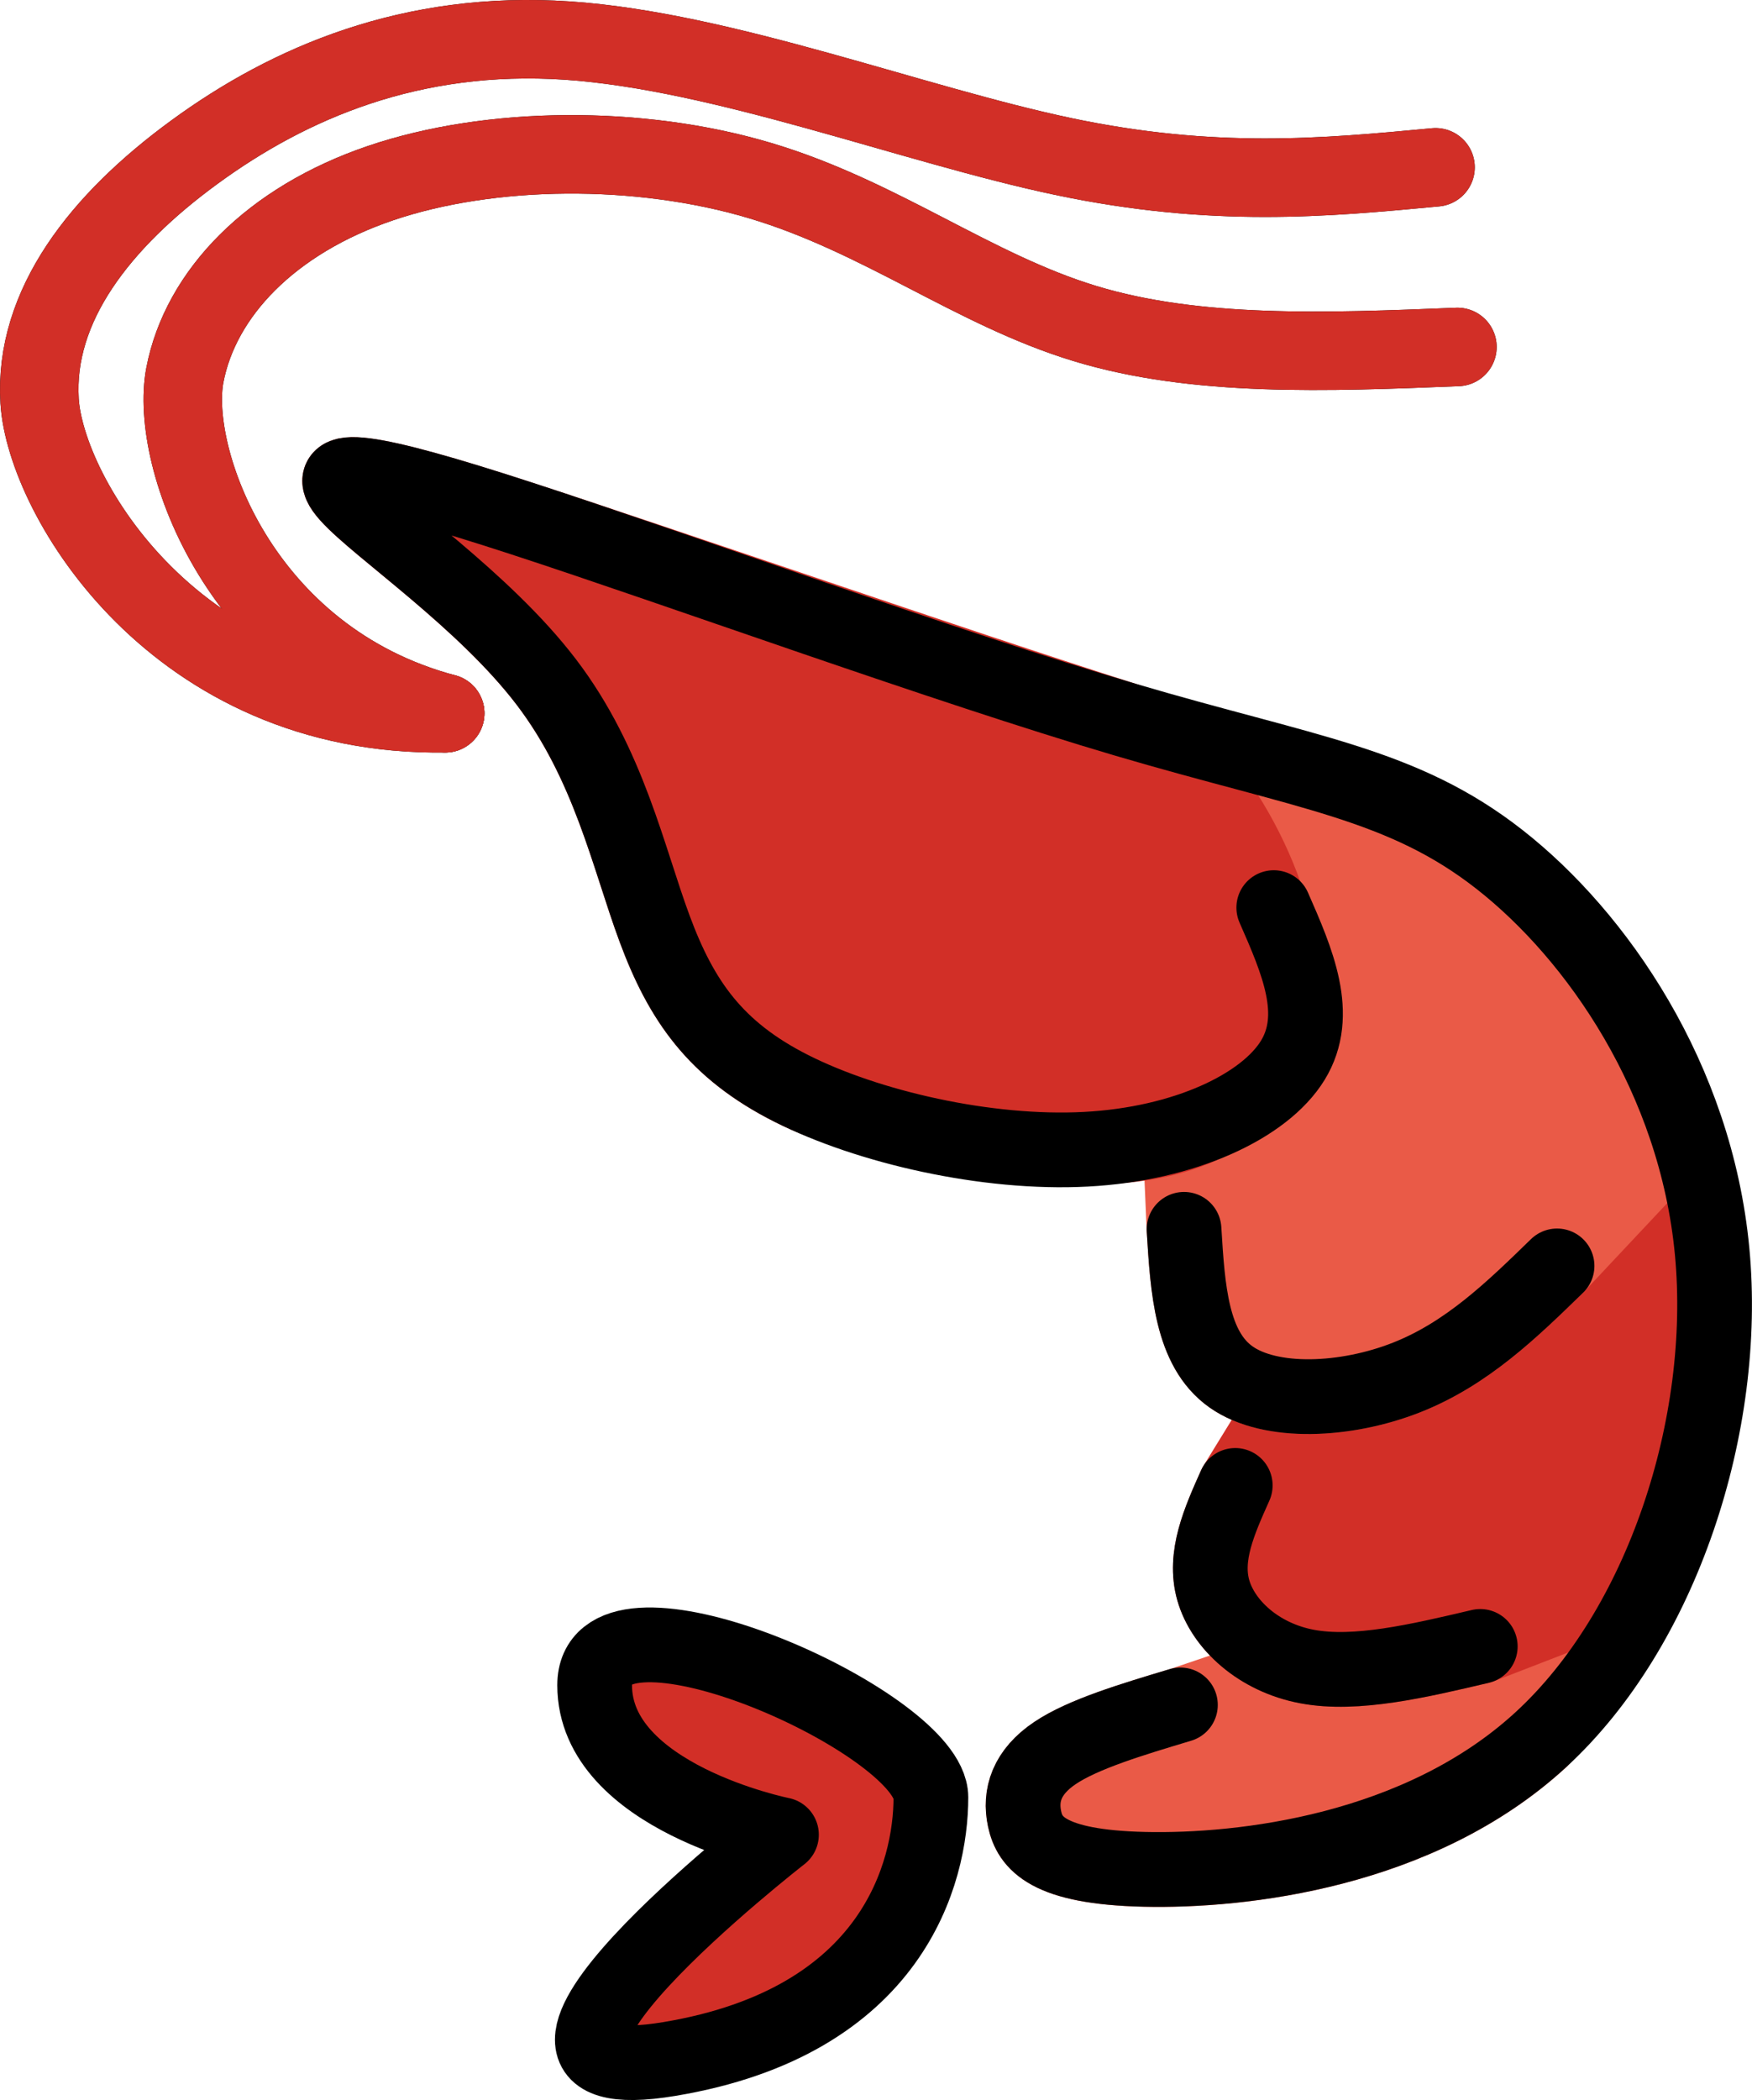 <?xml version="1.0" encoding="UTF-8" standalone="no"?>
<svg
   id="emoji"
   viewBox="0 0 46.893 56.186"
   version="1.1"
   sodipodi:docname="1f990.svg"
   width="46.893"
   height="56.186"
   xmlns:inkscape="http://www.inkscape.org/namespaces/inkscape"
   xmlns:sodipodi="http://sodipodi.sourceforge.net/DTD/sodipodi-0.dtd"
   xmlns="http://www.w3.org/2000/svg"
   xmlns:svg="http://www.w3.org/2000/svg">
  <defs
     id="defs13" />
  <sodipodi:namedview
     id="namedview13"
     pagecolor="#ffffff"
     bordercolor="#000000"
     borderopacity="0.25"
     inkscape:showpageshadow="2"
     inkscape:pageopacity="0.0"
     inkscape:pagecheckerboard="0"
     inkscape:deskcolor="#d1d1d1" />
  <g
     id="color"
     transform="translate(-15.584,-8.419)">
    <path
       fill="#d22f27"
       stroke="none"
       d="m 36.5,57.5 c 0,0 -5,-1 -5,-4 0,-2.812 7.91,0.527 8.899,2.604 0.066,0.138 0.101,0.271 0.101,0.396 0,2 -1,6 -7,7 -6,1 3,-6 3,-6 z"
       id="path1" />
    <path
       fill="#ea5a47"
       stroke="#ea5a47"
       stroke-linecap="round"
       stroke-linejoin="round"
       stroke-miterlimit="10"
       stroke-width="2"
       d="m 47.178,54.03 c -1.304,0.391 -2.61,0.783 -3.36,1.289 -0.751,0.506 -0.947,1.126 -0.81,1.762 0.137,0.636 0.606,1.288 3.211,1.347 2.605,0.059 7.347,-0.475 10.602,-3.464 l 2.516,-5.046 z"
       id="path2" />
    <path
       fill="#d22f27"
       stroke="#d22f27"
       stroke-linecap="round"
       stroke-linejoin="round"
       stroke-miterlimit="10"
       stroke-width="2"
       d="m 48.646,48.156 c -0.424,0.947 -0.848,1.893 -0.587,2.807 0.262,0.914 1.208,1.795 2.513,2.039 1.305,0.244 2.969,-0.147 4.632,-0.539 l 4.575,-1.769 1.15,-4.932 -0.408,-5.6 -4.228,4.339 -4.71,1.632 -1.669,-0.037 z"
       id="path3" />
    <path
       fill="#ea5a47"
       stroke="#ea5a47"
       stroke-linecap="round"
       stroke-linejoin="round"
       stroke-miterlimit="10"
       stroke-width="2"
       d="m 47.275,41.305 c 0.098,1.6 0.196,3.198 1.257,3.948 1.061,0.75 3.084,0.652 4.698,0.016 1.615,-0.636 2.822,-1.811 4.029,-2.985 l 3.002,-3.197 -3.189,-6.045 -5.155,-3.189 -3.412,-0.816 -1.446,7.306 z"
       id="path4" />
    <path
       fill="#d22f27"
       stroke="#d22f27"
       stroke-linecap="round"
       stroke-linejoin="round"
       stroke-miterlimit="10"
       stroke-width="2"
       d="m 44.067,39.094 c -2.014,-0.093 -5.255,-0.525 -7.298,-1.555 -2.043,-1.03 -2.952,-2.358 -3.662,-4.268 -0.71,-1.91 -1.223,-4.402 -2.899,-6.603 -1.676,-2.201 -4.518,-4.111 -5.31,-4.996 -0.792,-0.885 0.466,-0.746 4.653,0.619 4.188,1.364 11.338,3.849 16.15,5.381 3.324,1.058 8.305,11.88 -1.634,11.422 z"
       id="path5" />
  </g>
  <g
     id="hair"
     transform="translate(-15.584,-8.419)" />
  <g
     id="skin"
     transform="translate(-15.584,-8.419)" />
  <g
     id="skin-shadow"
     transform="translate(-15.584,-8.419)" />
  <g
     id="line"
     transform="translate(-15.584,-8.419)">
    <path
       fill="none"
       stroke="#000000"
       stroke-linecap="round"
       stroke-linejoin="round"
       stroke-miterlimit="10"
       stroke-width="2"
       d="m 49.677,32.699 c 0.629,1.433 1.258,2.866 0.507,4.088 -0.752,1.222 -2.883,2.236 -5.538,2.376 -2.655,0.14 -5.833,-0.594 -7.876,-1.625 -2.043,-1.03 -2.952,-2.358 -3.662,-4.268 -0.71,-1.91 -1.223,-4.402 -2.899,-6.603 -1.676,-2.201 -4.518,-4.111 -5.31,-4.996 -0.792,-0.885 0.466,-0.746 4.653,0.619 4.188,1.364 11.306,3.952 16.15,5.381 4.844,1.429 7.414,1.7 10.021,3.743 2.607,2.043 5.25,5.856 5.687,10.485 0.436,4.629 -1.333,10.074 -4.589,13.063 -3.255,2.989 -7.997,3.523 -10.602,3.464 -2.605,-0.058 -3.074,-0.71 -3.211,-1.347 -0.137,-0.636 0.059,-1.256 0.81,-1.762 0.751,-0.506 2.056,-0.898 3.36,-1.289"
       id="path6" />
    <path
       fill="none"
       stroke="#000000"
       stroke-linecap="round"
       stroke-linejoin="round"
       stroke-miterlimit="10"
       stroke-width="2"
       d="m 57.259,42.284 c -1.207,1.175 -2.414,2.349 -4.029,2.985 -1.615,0.636 -3.637,0.734 -4.698,-0.016 -1.061,-0.75 -1.159,-2.349 -1.257,-3.948"
       id="path7" />
    <path
       fill="none"
       stroke="#000000"
       stroke-linecap="round"
       stroke-linejoin="round"
       stroke-miterlimit="10"
       stroke-width="2"
       d="m 55.204,52.463 c -1.663,0.391 -3.327,0.783 -4.632,0.539 -1.305,-0.244 -2.251,-1.125 -2.513,-2.039 -0.262,-0.914 0.163,-1.86 0.587,-2.807"
       id="path8" />
    <path
       fill="none"
       stroke="#000000"
       stroke-linecap="round"
       stroke-linejoin="round"
       stroke-miterlimit="10"
       stroke-width="2"
       d="m 36.5,57.5 c 0,0 -5,-1 -5,-4 0,-2.812 7.91,0.527 8.899,2.604 0.066,0.138 0.101,0.271 0.101,0.396 0,2 -1,6 -7,7 -6,1 3,-6 3,-6 z"
       id="path9" />
    <path
       fill="none"
       stroke="#000000"
       stroke-linecap="round"
       stroke-linejoin="round"
       stroke-miterlimit="10"
       stroke-width="2.1"
       d="m 27.5,27.5 c -7.206,0.102 -10.699,-5.801 -10.856,-8.351 -0.157,-2.551 1.624,-4.821 4.15,-6.665 2.526,-1.844 5.795,-3.26 9.97,-2.98 4.175,0.28 9.255,2.255 13.28,3.102 4.025,0.847 6.994,0.568 9.963,0.289"
       id="path10" />
    <path
       fill="none"
       stroke="#000000"
       stroke-linecap="round"
       stroke-linejoin="round"
       stroke-miterlimit="10"
       stroke-width="2.1"
       d="m 27.5,27.5 c -5.505,-1.464 -7.387,-6.863 -6.968,-9.047 0.419,-2.184 2.305,-4.14 5.24,-5.136 2.935,-0.996 6.917,-1.031 10.149,-0.069 3.232,0.961 5.712,2.917 8.699,3.825 2.987,0.908 6.48,0.768 9.973,0.628"
       id="path11" />
  </g>
  <g
     id="color-foreground"
     transform="translate(-15.584,-8.419)">
    <path
       fill="none"
       stroke="#d22f27"
       stroke-linecap="round"
       stroke-linejoin="round"
       stroke-miterlimit="10"
       stroke-width="2.1"
       d="m 27.5,27.5 c -7.206,0.102 -10.699,-5.801 -10.856,-8.351 -0.157,-2.551 1.624,-4.821 4.15,-6.665 2.526,-1.844 5.795,-3.26 9.97,-2.98 4.175,0.28 9.255,2.255 13.28,3.102 4.025,0.847 6.994,0.568 9.963,0.289"
       id="path12" />
    <path
       fill="none"
       stroke="#d22f27"
       stroke-linecap="round"
       stroke-linejoin="round"
       stroke-miterlimit="10"
       stroke-width="2.1"
       d="m 27.5,27.5 c -5.505,-1.464 -7.387,-6.863 -6.968,-9.047 0.419,-2.184 2.305,-4.14 5.24,-5.136 2.935,-0.996 6.917,-1.031 10.149,-0.069 3.232,0.961 5.712,2.917 8.699,3.825 2.987,0.908 6.48,0.768 9.973,0.628"
       id="path13" />
  </g>
</svg>
